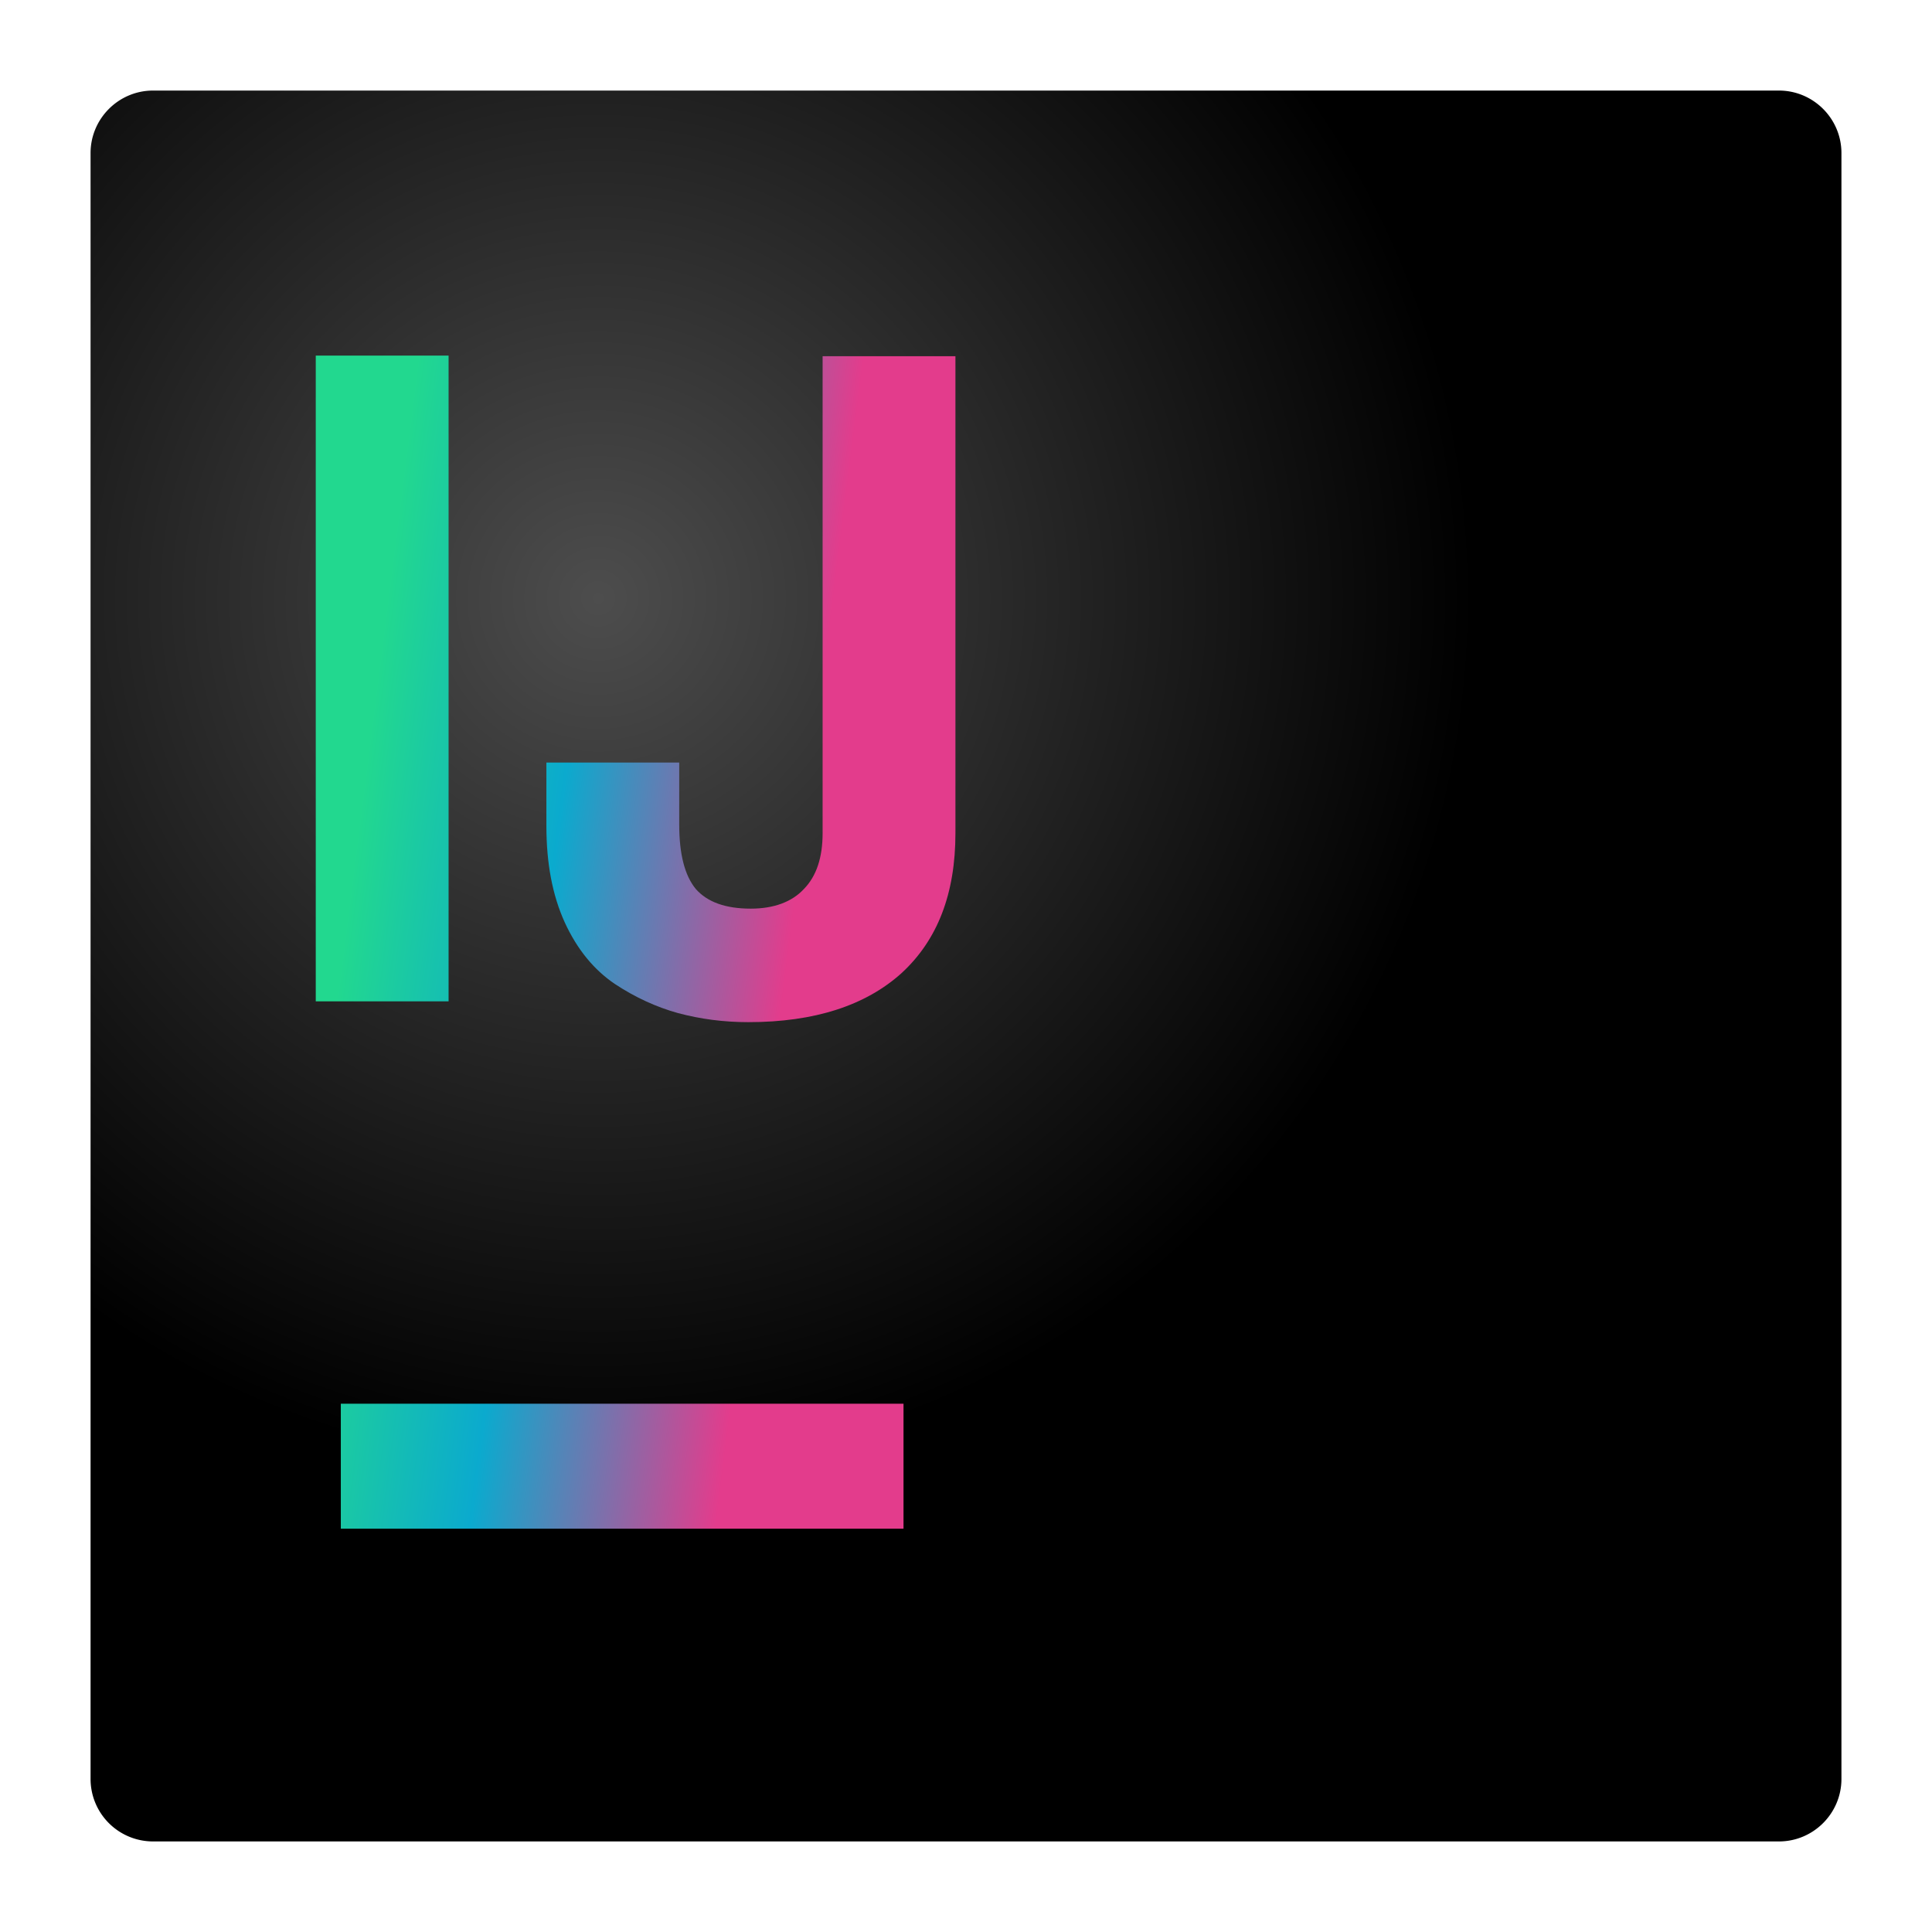 <svg xmlns="http://www.w3.org/2000/svg" xmlns:xlink="http://www.w3.org/1999/xlink" width="64" height="64" version="1"><defs><radialGradient gradientTransform="matrix(2.071 0 0 2.071 -17.71 -17.71)" xlink:href="#a" id="c" cx="18.12" cy="18.12" fx="18.12" fy="18.12" r="14" gradientUnits="userSpaceOnUse"/><linearGradient id="a"><stop offset="0" stop-color="#4d4d4d"/><stop offset="1"/></linearGradient><linearGradient id="b" gradientUnits="userSpaceOnUse" x1="27.1" y1="21.22" x2="17.31" y2="15.19"><stop offset="0" stop-color="#22d88f"/><stop offset=".45" stop-color="#0baace"/><stop offset="1" stop-color="#e33c8c"/></linearGradient><linearGradient xlink:href="#b" id="d" gradientUnits="userSpaceOnUse" gradientTransform="matrix(2.071 0 0 2.071 -17.71 -17.71)" x1="14" y1="23.98" x2="21.03" y2="24.87"/></defs><path d="M58.93 61H5.07A2.07 2.07 0 0 1 3 58.93V5.07C3 3.93 3.93 3 5.07 3h53.86C60.07 3 61 3.93 61 5.07v53.86c0 1.14-.93 2.07-2.07 2.07z" fill="url(#c)"/><path d="M10.46 11.78v21.39h4.4V11.78h-4.4zm16.79 0V27.6c0 .8-.2 1.42-.62 1.85-.4.43-1 .65-1.76.65-.84 0-1.44-.22-1.82-.65-.37-.45-.55-1.16-.55-2.14v-2.05h-4.4v2.1c0 1.24.2 2.3.61 3.2.41.89.96 1.56 1.65 2.03.68.45 1.38.77 2.1.97.75.2 1.52.3 2.33.3 2.19 0 3.88-.55 5.07-1.62 1.2-1.1 1.79-2.64 1.79-4.64V11.8h-4.4zM11.29 46.5v4.14h18.64V46.5H11.29z" fill="url(#d)"/></svg>